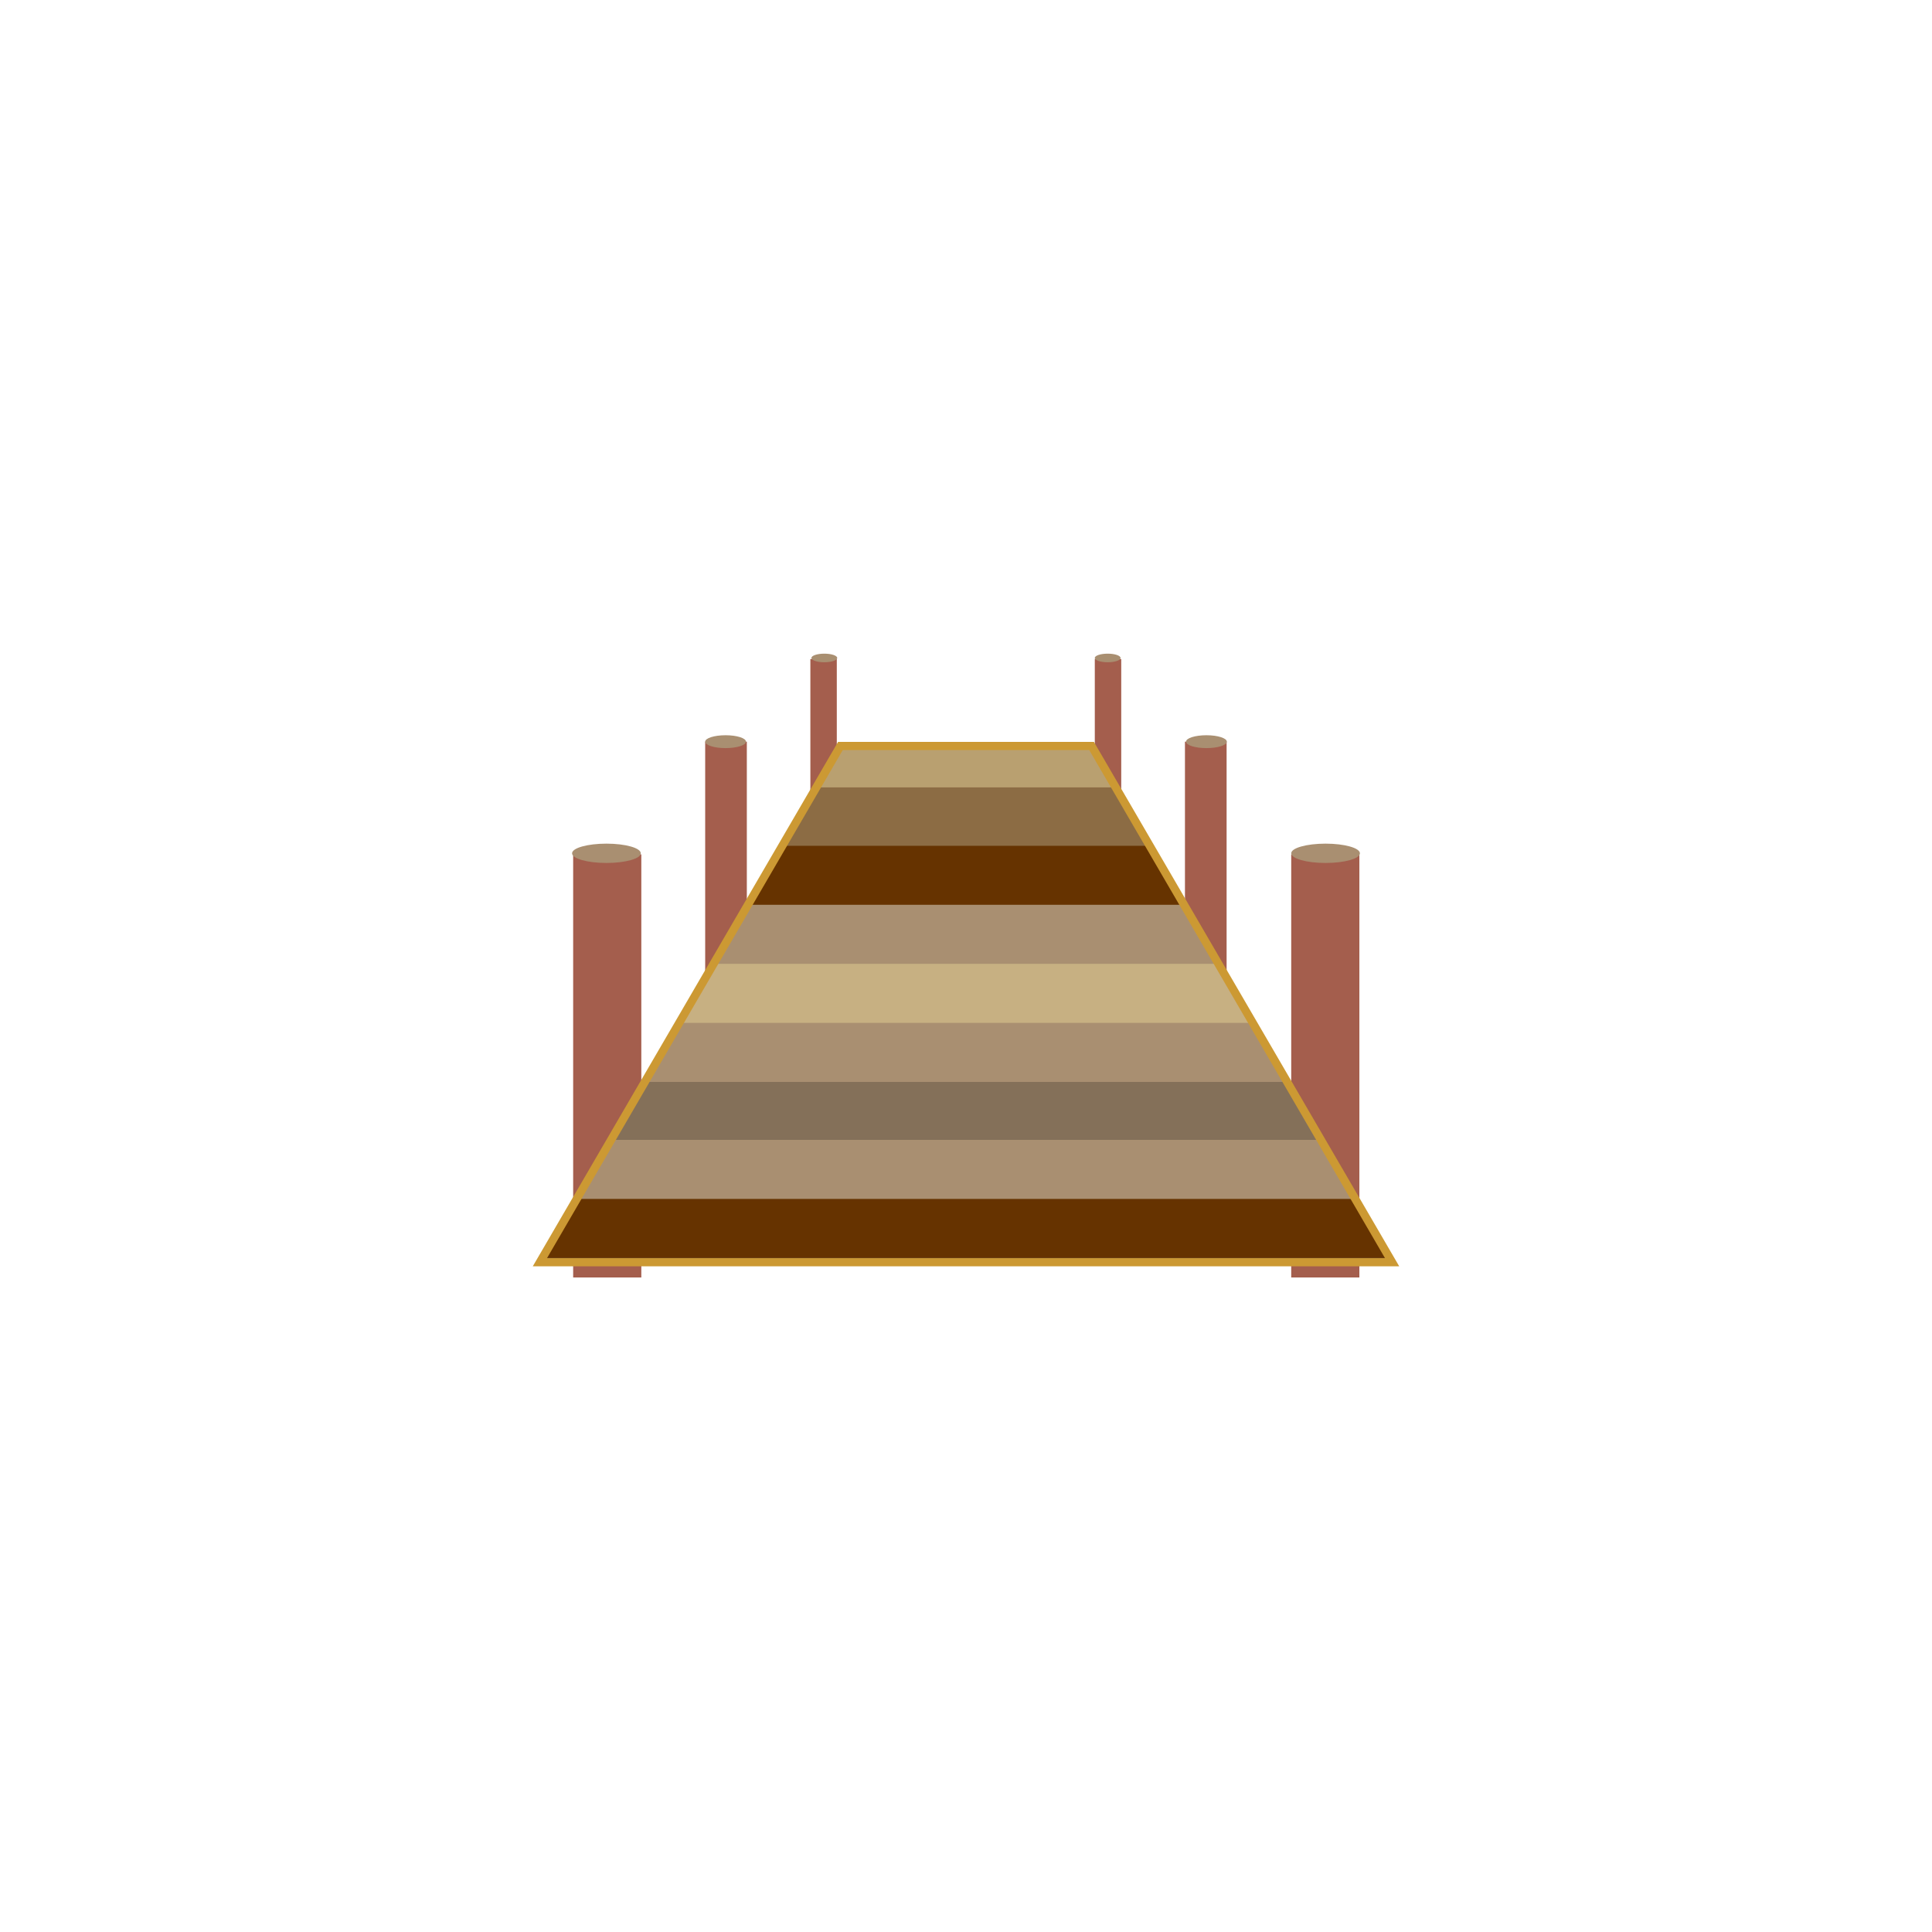 <?xml version="1.0" encoding="UTF-8"?>
<!DOCTYPE svg PUBLIC "-//W3C//DTD SVG 1.1//EN" "http://www.w3.org/Graphics/SVG/1.1/DTD/svg11.dtd">
<!-- Creator: CorelDRAW X6 -->
<svg xmlns="http://www.w3.org/2000/svg" xml:space="preserve" width="18mm" height="18mm" version="1.1" shape-rendering="geometricPrecision" text-rendering="geometricPrecision" image-rendering="optimizeQuality" fill-rule="evenodd" clip-rule="evenodd"
viewBox="0 0 1800 1800"
 xmlns:xlink="http://www.w3.org/1999/xlink">
 <defs>
    <clipPath id="id0">
     <path d="M503 1176l794 0 -280 -481 -234 0 -280 481z"/>
    </clipPath>
 </defs>
 <g id="Layer_x0020_1">
  <rect fill="none" width="1800" height="1800"/>
  <g id="_527975432">
   <g>
    <rect fill="#A45E4D" x="534" y="796" width="63.5" height="394.2"/>
    <ellipse fill="#A98F71" cx="565" cy="795" rx="32" ry="9"/>
   </g>
   <g>
    <rect fill="#A45E4D" x="1203" y="796" width="63.5" height="394.2"/>
    <ellipse fill="#A98F71" cx="1235" cy="795" rx="32" ry="9"/>
   </g>
   <g>
    <rect fill="#A45E4D" x="657" y="691" width="38.8" height="240.869"/>
    <ellipse fill="#A98F71" cx="676" cy="691" rx="19" ry="6"/>
   </g>
   <g>
    <rect fill="#A45E4D" x="755" y="614" width="24.63" height="152.902"/>
    <ellipse fill="#A98F71" cx="768" cy="613" rx="12" ry="4"/>
   </g>
   <g>
    <rect fill="#A45E4D" x="1104" y="691" width="38.8" height="240.869"/>
    <ellipse fill="#A98F71" cx="1124" cy="691" rx="19" ry="6"/>
   </g>
   <g>
    <rect fill="#A45E4D" x="1020" y="614" width="24.63" height="152.902"/>
    <ellipse fill="#A98F71" cx="1032" cy="613" rx="12" ry="4"/>
   </g>
   <g>
   </g>
   <g clip-path="url(#id0)">
    <g id="_527975840">
     <g>
      <rect fill="#847059" x="480" y="1120" width="840" height="107"/>
      <path fill="#663300" d="M508 1071c261,0 523,0 784,0 0,34 0,67 0,101 -261,0 -523,0 -784,0 0,-34 0,-67 0,-101z"/>
      <path fill="#A98F71" d="M537 1022c242,0 484,0 726,0 0,32 0,63 0,95 -242,0 -484,0 -726,0 0,-32 0,-63 0,-95z"/>
      <path fill="#847059" d="M565 973c223,0 447,0 670,0 0,30 0,60 0,89 -223,0 -447,0 -670,0 0,-29 0,-59 0,-89z"/>
      <path fill="#A98F71" d="M593 924c205,0 409,0 614,0 0,28 0,56 0,84 -205,0 -409,0 -614,0 0,-28 0,-56 0,-84z"/>
      <path fill="#C7B082" d="M622 875c185,0 371,0 556,0 0,26 0,52 0,78 -185,0 -371,0 -556,0 0,-26 0,-52 0,-78z"/>
      <path fill="#A98F71" d="M650 827c167,0 333,0 500,0 0,23 0,47 0,71 -167,0 -333,0 -500,0 0,-24 0,-48 0,-71z"/>
      <path fill="#663300" d="M679 778c147,0 295,0 442,0 0,21 0,43 0,65 -147,0 -295,0 -442,0 0,-22 0,-44 0,-65z"/>
      <path fill="#8C6C44" d="M707 729c129,0 257,0 386,0 0,20 0,40 0,59 -129,0 -257,0 -386,0 0,-19 0,-39 0,-59z"/>
      <rect fill="#B9A070" x="735" y="680" width="329.41" height="53.58"/>
     </g>
    </g>
   </g>
   <polygon fill="none" stroke="#CC9933" stroke-width="7.62" points="503,1176 1297,1176 1017,695 783,695 "/>
  </g>
 </g>
</svg>
